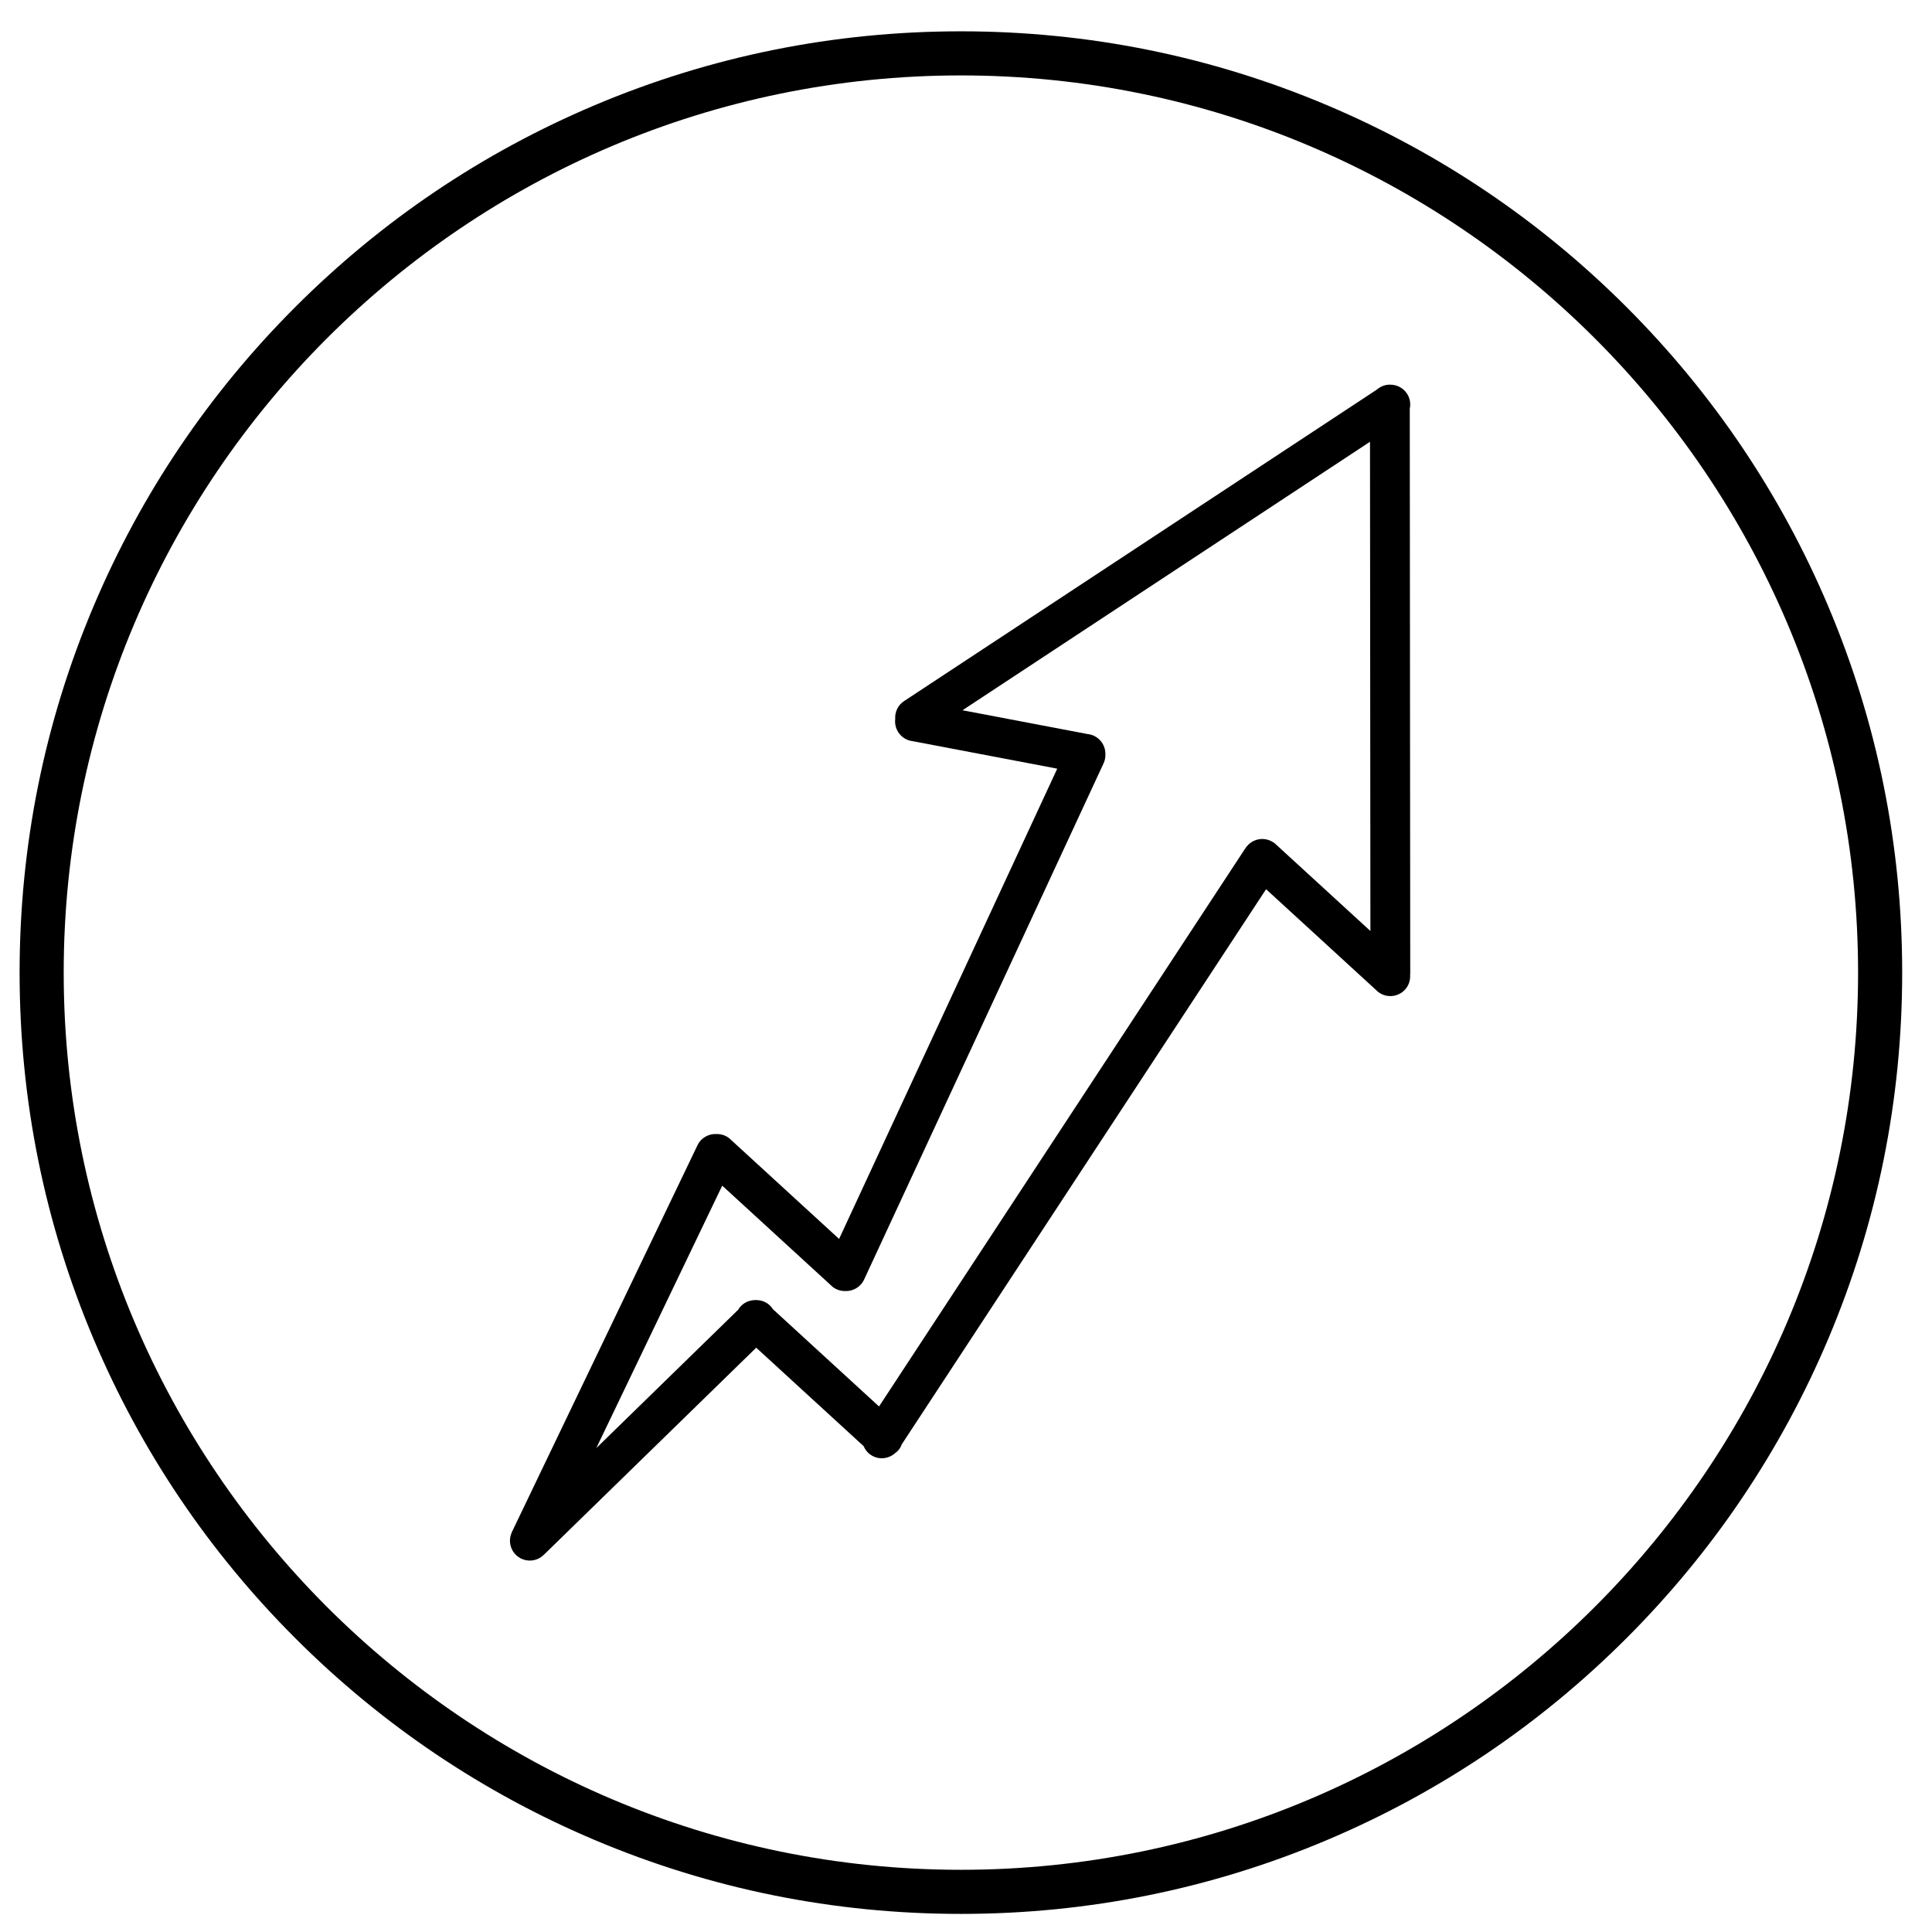 <?xml version="1.0" standalone="no"?><!DOCTYPE svg PUBLIC "-//W3C//DTD SVG 1.1//EN" "http://www.w3.org/Graphics/SVG/1.1/DTD/svg11.dtd"><svg t="1526906265541" class="icon" style="" viewBox="0 0 1024 1024" version="1.1" xmlns="http://www.w3.org/2000/svg" p-id="37171" xmlns:xlink="http://www.w3.org/1999/xlink" width="32" height="32"><defs><style type="text/css"></style></defs><path d="M509.293 1014.407c-67.346 0-132.685-13.192-194.199-39.211-59.411-25.129-112.765-61.1-158.579-106.914-45.815-45.815-81.786-99.169-106.914-158.579-26.018-61.515-39.211-126.853-39.211-194.199S23.582 382.819 49.6 321.304c25.129-59.411 61.1-112.765 106.914-158.579s99.169-81.786 158.579-106.914C376.608 29.792 441.946 16.599 509.293 16.599c67.347 0 132.685 13.193 194.199 39.211 59.411 25.129 112.764 61.1 158.579 106.914s81.786 99.169 106.914 158.579c26.019 61.515 39.211 126.853 39.211 194.199s-13.192 132.685-39.211 194.199c-25.129 59.41-61.099 112.764-106.914 158.579-45.815 45.814-99.168 81.786-158.579 106.914C641.976 1001.215 576.639 1014.407 509.293 1014.407zM509.293 39.974c-262.207 0-475.528 213.321-475.528 475.528s213.321 475.529 475.528 475.529 475.528-213.321 475.528-475.529S771.5 39.974 509.293 39.974z" p-id="37172"></path><path d="M747.456 516.126l-0.248-299.485c0.576-2.672 0.13-5.563-1.493-8.027-2.042-3.099-5.436-4.751-8.89-4.728-0.06-0.001-0.115-0.017-0.175-0.017-2.644 0.002-5.032 1.011-6.881 2.621L479.156 371.607c-3.297 2.172-4.929 5.876-4.672 9.552-0.002 0.015-0.008 0.029-0.01 0.046-0.638 5.79 3.538 11.001 9.328 11.64l76.558 14.564L444.732 656.66l-58.264-53.401c-1.96-1.534-4.293-2.217-6.602-2.192-4.216-0.269-8.358 2.001-10.242 6.063l-98.392 205.049c-0.058 0.126-0.08 0.257-0.133 0.383-0.152 0.366-0.276 0.736-0.386 1.113-0.088 0.302-0.173 0.601-0.233 0.905-0.07 0.355-0.11 0.708-0.143 1.067-0.03 0.327-0.058 0.65-0.058 0.976 0 0.352 0.03 0.698 0.066 1.049 0.033 0.319 0.065 0.635 0.126 0.949 0.069 0.358 0.17 0.704 0.275 1.054 0.089 0.295 0.178 0.585 0.293 0.871 0.136 0.34 0.303 0.666 0.476 0.992 0.149 0.283 0.301 0.56 0.476 0.829 0.189 0.29 0.401 0.563 0.621 0.836 0.224 0.278 0.454 0.548 0.707 0.805 0.106 0.108 0.184 0.233 0.296 0.336 0.147 0.136 0.316 0.229 0.47 0.356 0.265 0.221 0.537 0.431 0.826 0.627 0.328 0.223 0.664 0.417 1.009 0.598 0.153 0.08 0.283 0.188 0.441 0.261 0.121 0.056 0.247 0.077 0.369 0.128 0.374 0.157 0.752 0.284 1.139 0.395 0.295 0.085 0.586 0.169 0.883 0.228 0.359 0.071 0.718 0.112 1.081 0.145 0.325 0.029 0.646 0.058 0.97 0.057 0.349 0 0.693-0.03 1.041-0.065 0.325-0.033 0.646-0.065 0.965-0.128 0.348-0.067 0.684-0.166 1.024-0.267 0.306-0.092 0.61-0.185 0.907-0.305 0.326-0.131 0.638-0.291 0.952-0.456 0.299-0.157 0.59-0.316 0.874-0.501 0.273-0.179 0.531-0.38 0.79-0.587 0.297-0.237 0.582-0.481 0.854-0.75 0.1-0.1 0.216-0.172 0.313-0.275l112.277-109.497 56.928 52.177c0.835 1.975 2.253 3.723 4.229 4.917 4.027 2.434 9.002 1.816 12.366-1.122 0.781-0.566 1.518-1.205 2.141-2.002 0.677-0.866 1.147-1.817 1.515-2.794L671.048 471.299l59.362 54.408c4.589 3.589 11.217 2.779 14.806-1.81 1.656-2.116 2.333-4.665 2.178-7.151C747.406 516.536 747.456 516.338 747.456 516.126zM676.09 447.393l-0.55-0.504c-0.242-0.189-0.509-0.316-0.762-0.481-0.112-0.073-0.2-0.167-0.315-0.237-0.077-0.047-0.162-0.069-0.24-0.114-0.424-0.24-0.856-0.44-1.299-0.617-0.225-0.09-0.446-0.182-0.674-0.256-0.4-0.128-0.804-0.222-1.212-0.3-0.286-0.056-0.568-0.112-0.856-0.144-0.356-0.039-0.708-0.047-1.065-0.05-0.339-0.003-0.675-0.003-1.012 0.026-0.307 0.027-0.608 0.08-0.912 0.134-0.377 0.066-0.748 0.14-1.116 0.246-0.254 0.074-0.499 0.169-0.748 0.262-0.402 0.149-0.795 0.313-1.178 0.511-0.196 0.103-0.382 0.221-0.573 0.335-0.414 0.249-0.811 0.517-1.19 0.825-0.139 0.113-0.268 0.236-0.402 0.357-0.397 0.357-0.769 0.74-1.115 1.164-0.044 0.053-0.098 0.091-0.139 0.145-0.063 0.08-0.1 0.172-0.16 0.253-0.196 0.265-0.419 0.502-0.594 0.79l-194.073 295.713-56.242-51.549c-0.47-0.733-1.002-1.435-1.67-2.055-1.933-1.797-4.362-2.685-6.808-2.771-0.119-0.01-0.237-0.015-0.356-0.021-0.242 0-0.482 0.003-0.724 0.019-3.069 0.055-6.09 1.394-8.128 4-0.256 0.328-0.44 0.686-0.651 1.033l-75.273 73.408 66.744-139.093 58.537 53.652c1.915 1.498 4.183 2.186 6.439 2.196 4.205 0.256 8.333-2.014 10.213-6.068l126.97-273.701c0.729-1.57 0.991-3.222 0.928-4.84 0.051-5.35-3.906-9.983-9.338-10.582l-66.403-12.633L726.128 234.149l0.214 259.302L676.238 447.527C676.189 447.481 676.14 447.438 676.09 447.393z" p-id="37173"></path></svg>